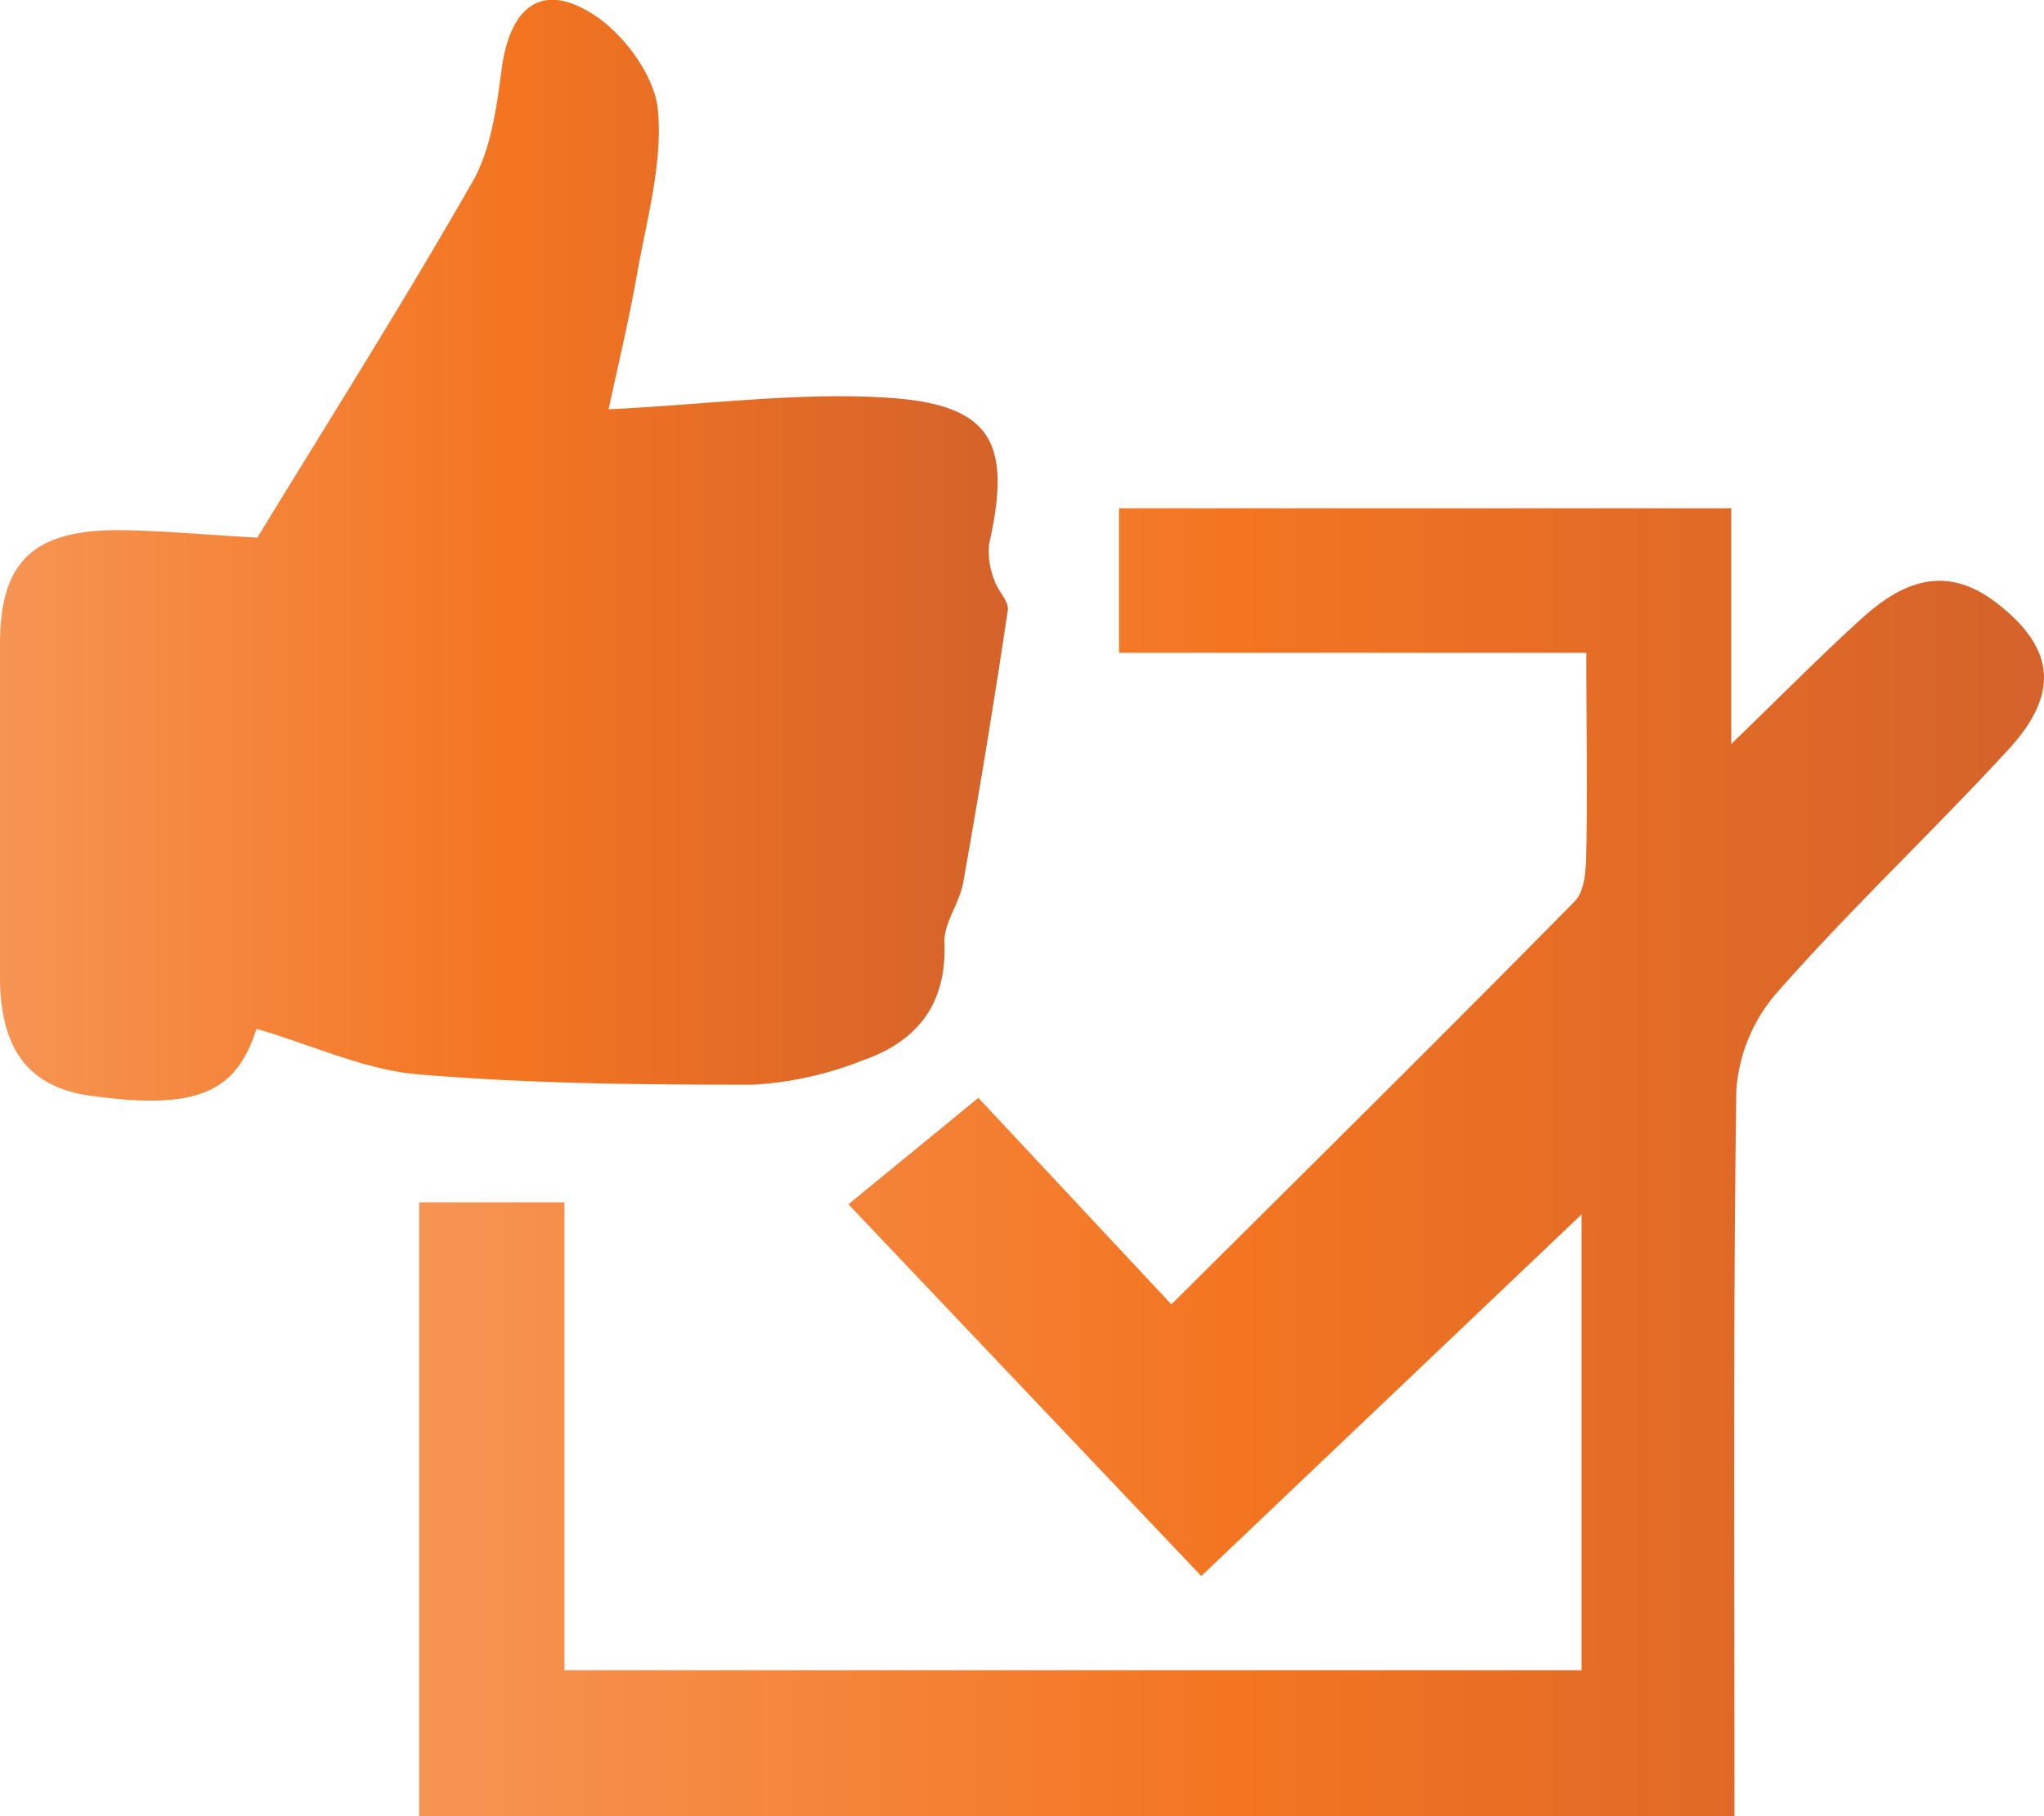 <svg xmlns="http://www.w3.org/2000/svg" xmlns:xlink="http://www.w3.org/1999/xlink" viewBox="0 0 125.81 111.77"><defs><style>.cls-1{fill:url(#Orange);}.cls-2{fill:url(#Orange-2);}</style><linearGradient id="Orange" x1="25.8" y1="71.53" x2="125.81" y2="71.53" gradientUnits="userSpaceOnUse"><stop offset="0" stop-color="#f69453"/><stop offset="0.5" stop-color="#f37521"/><stop offset="1" stop-color="#d4622a"/></linearGradient><linearGradient id="Orange-2" x1="0" y1="33.87" x2="62.04" y2="33.87" xlink:href="#Orange"/></defs><g id="Layer_2" data-name="Layer 2"><g id="Layer_1-2" data-name="Layer 1"><path class="cls-1" d="M25.8,111.77V74h8.94v28.8H97.35V74.74L73.94,97,52.22,74.12l8-6.55L72.1,80.28c8.55-8.5,16.74-16.6,24.83-24.81.63-.64.69-2,.71-3.06.08-4,0-7.92,0-12.23H68.88v-8.9h37.68V45.79c3.24-3.13,5.59-5.52,8.07-7.76s5.1-3.29,8.16-1c3.64,2.76,4.07,5.58.84,9.09-4.66,5.07-9.71,9.8-14.28,15a10.17,10.17,0,0,0-2.48,6.06c-.2,14.75-.11,29.5-.11,44.61Z"/><path class="cls-2" d="M15.79,63.32c-1.25,3.9-3.62,5-10,4.15C1.88,67,.06,64.74,0,60.3c0-6.89,0-13.78,0-20.67,0-5,2-6.94,7.06-7,2.59,0,5.18.26,8.78.46,4.2-6.89,8.88-14.27,13.22-21.86,1.16-2,1.51-4.63,1.82-7C31.42.28,33.46-1.18,36.69,1c1.82,1.24,3.63,3.74,3.81,5.81.29,3.31-.71,6.75-1.3,10.11-.51,2.89-1.2,5.74-1.74,8.27,6.22-.3,11.82-1.08,17.34-.7,6.28.44,7.48,2.8,6.08,9a4.75,4.75,0,0,0,.33,2.23c.2.65.91,1.29.82,1.85Q60.77,46,59.28,54.35c-.23,1.26-1.2,2.47-1.15,3.67.15,3.76-1.66,6.07-5,7.23a21.6,21.6,0,0,1-6.79,1.51c-6.89,0-13.79-.06-20.64-.64C22.45,65.84,19.27,64.34,15.79,63.32Z"/></g></g></svg>